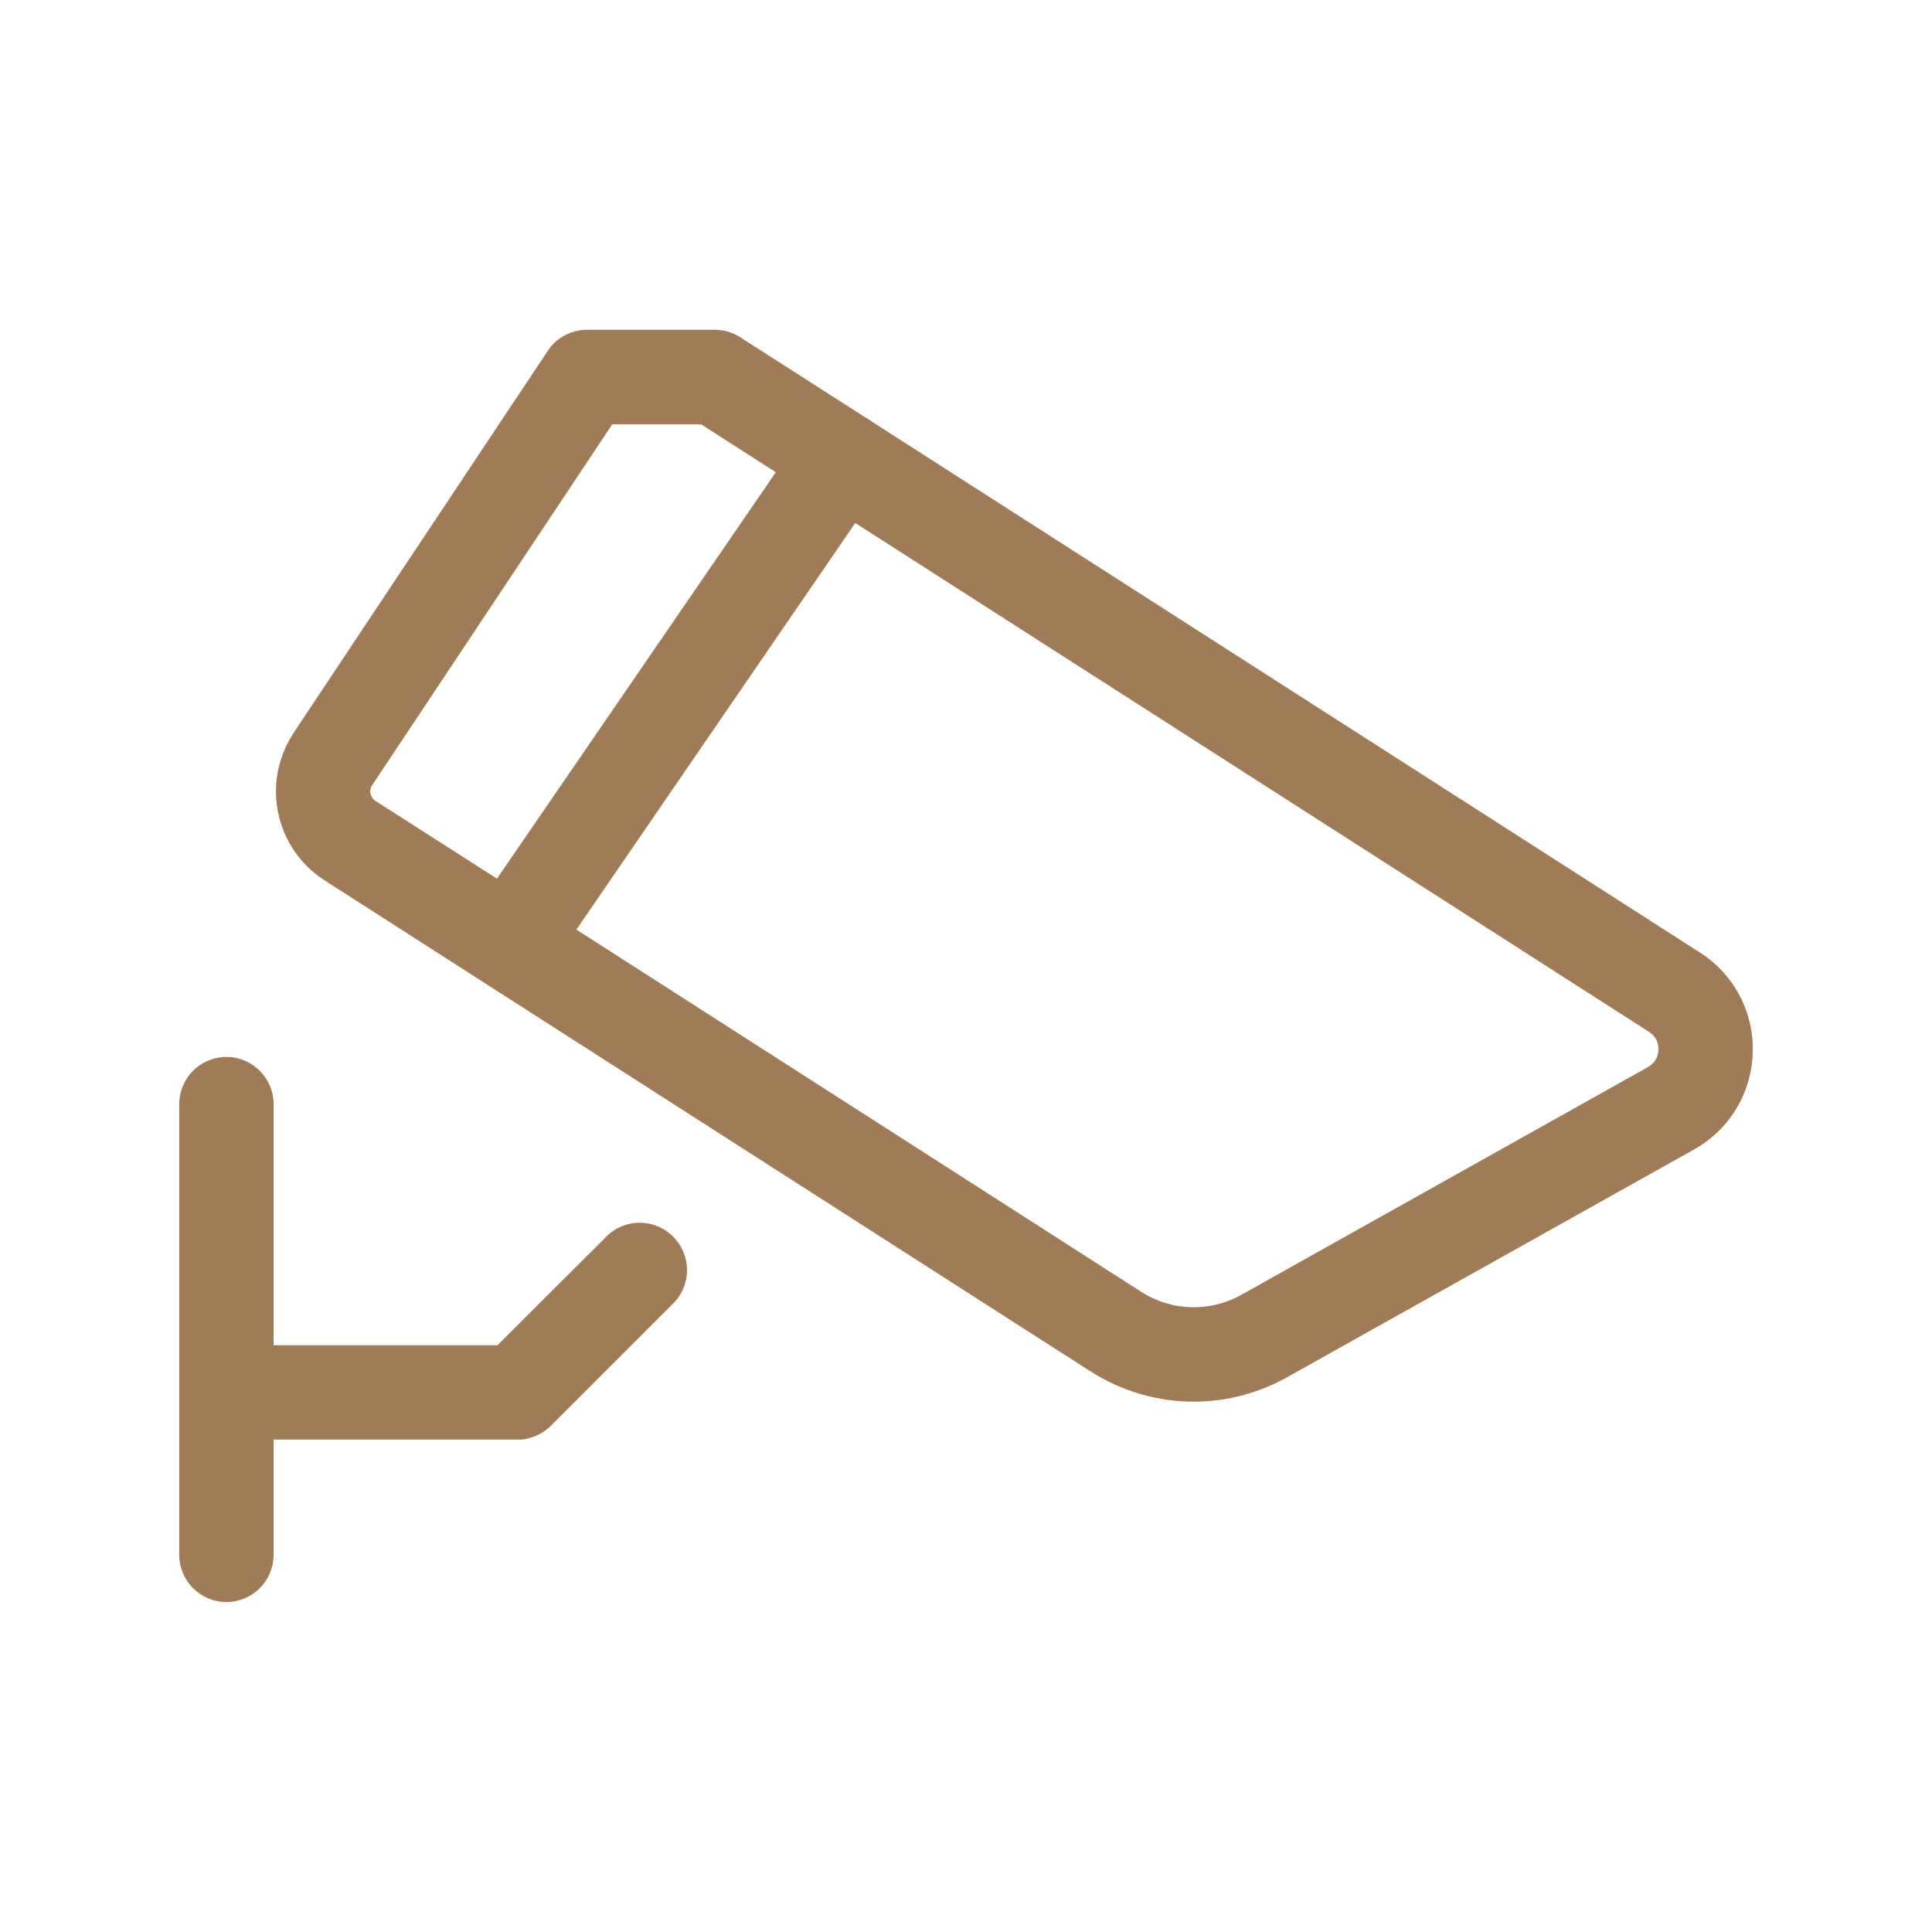 <?xml version="1.0" standalone="no"?><!DOCTYPE svg PUBLIC "-//W3C//DTD SVG 1.1//EN" "http://www.w3.org/Graphics/SVG/1.1/DTD/svg11.dtd"><svg t="1716269152871" class="icon" viewBox="0 0 1024 1024" version="1.1" xmlns="http://www.w3.org/2000/svg" p-id="5471" xmlns:xlink="http://www.w3.org/1999/xlink" width="200" height="200"><path d="M321.4 655.4L263.7 713H145V585.2c0-13.8-11.2-25-25-25s-25 11.2-25 25v238.9c0 13.8 11.2 25 25 25s25-11.2 25-25V763H276.5c0.2 0 0.5-0.1 0.7-0.1 0.2 0 0.3 0 0.5-0.1 0.3 0 0.5-0.1 0.8-0.1 0.1 0 0.3 0 0.4-0.1 0.3-0.1 0.5-0.1 0.8-0.2 0.1 0 0.3-0.1 0.4-0.1 0.3-0.1 0.5-0.1 0.8-0.2 0.1 0 0.3-0.1 0.4-0.1 0.2-0.1 0.5-0.2 0.7-0.2 0.2-0.1 0.3-0.1 0.5-0.2s0.4-0.2 0.6-0.2c0.2-0.1 0.4-0.1 0.5-0.2 0.2-0.1 0.4-0.2 0.5-0.2l0.6-0.3c0.2-0.1 0.3-0.2 0.5-0.2l0.6-0.3c0.1-0.1 0.3-0.1 0.4-0.2 0.2-0.1 0.5-0.3 0.7-0.4 0.1-0.1 0.2-0.1 0.3-0.2 0.2-0.1 0.5-0.3 0.7-0.4 0.1-0.1 0.2-0.2 0.3-0.2 0.2-0.2 0.4-0.3 0.7-0.5 0.1-0.1 0.2-0.2 0.4-0.3 0.2-0.2 0.4-0.3 0.6-0.5 0.2-0.1 0.3-0.3 0.5-0.4 0.2-0.1 0.3-0.3 0.5-0.4 0.3-0.2 0.5-0.5 0.8-0.7l0.1-0.1 65-65c9.8-9.8 9.8-25.6 0-35.4-9.8-9.9-25.6-9.9-35.4-0.1zM900.9 504.8L462 223.4c-0.4-0.4-0.9-0.7-1.4-1-0.9-0.6-1.9-1.2-2.8-1.7l-65.4-41.9c-4-2.6-8.7-4-13.5-4h-67.8c-8.4 0-16.2 4.2-20.8 11.2l-135 202.9c-0.1 0.1-0.2 0.2-0.2 0.4-16.6 26-9.1 60.6 16.9 77.3l405.9 260.2c16.7 10.7 35.7 16.1 54.8 16.1 17.1 0 34.1-4.3 49.6-13l215.5-120.6c18.9-10.6 30.5-29.8 31.2-51.4 0.6-21.6-9.9-41.5-28.1-53.1z m-703.8-88.4l127.4-191.5h47.1l39.6 25.4-147.8 215.4-64.4-41.2c-2.7-1.8-3.6-5.4-1.9-8.1z m681.9 140c-0.1 2.3-0.9 6.6-5.6 9.2L657.9 686.3c-16.6 9.3-37 8.7-53-1.6l-299.4-192 147.8-215.5L874 546.9c4.5 2.9 5.1 7.2 5 9.5z" fill="#9F7C57" p-id="5472"></path></svg>